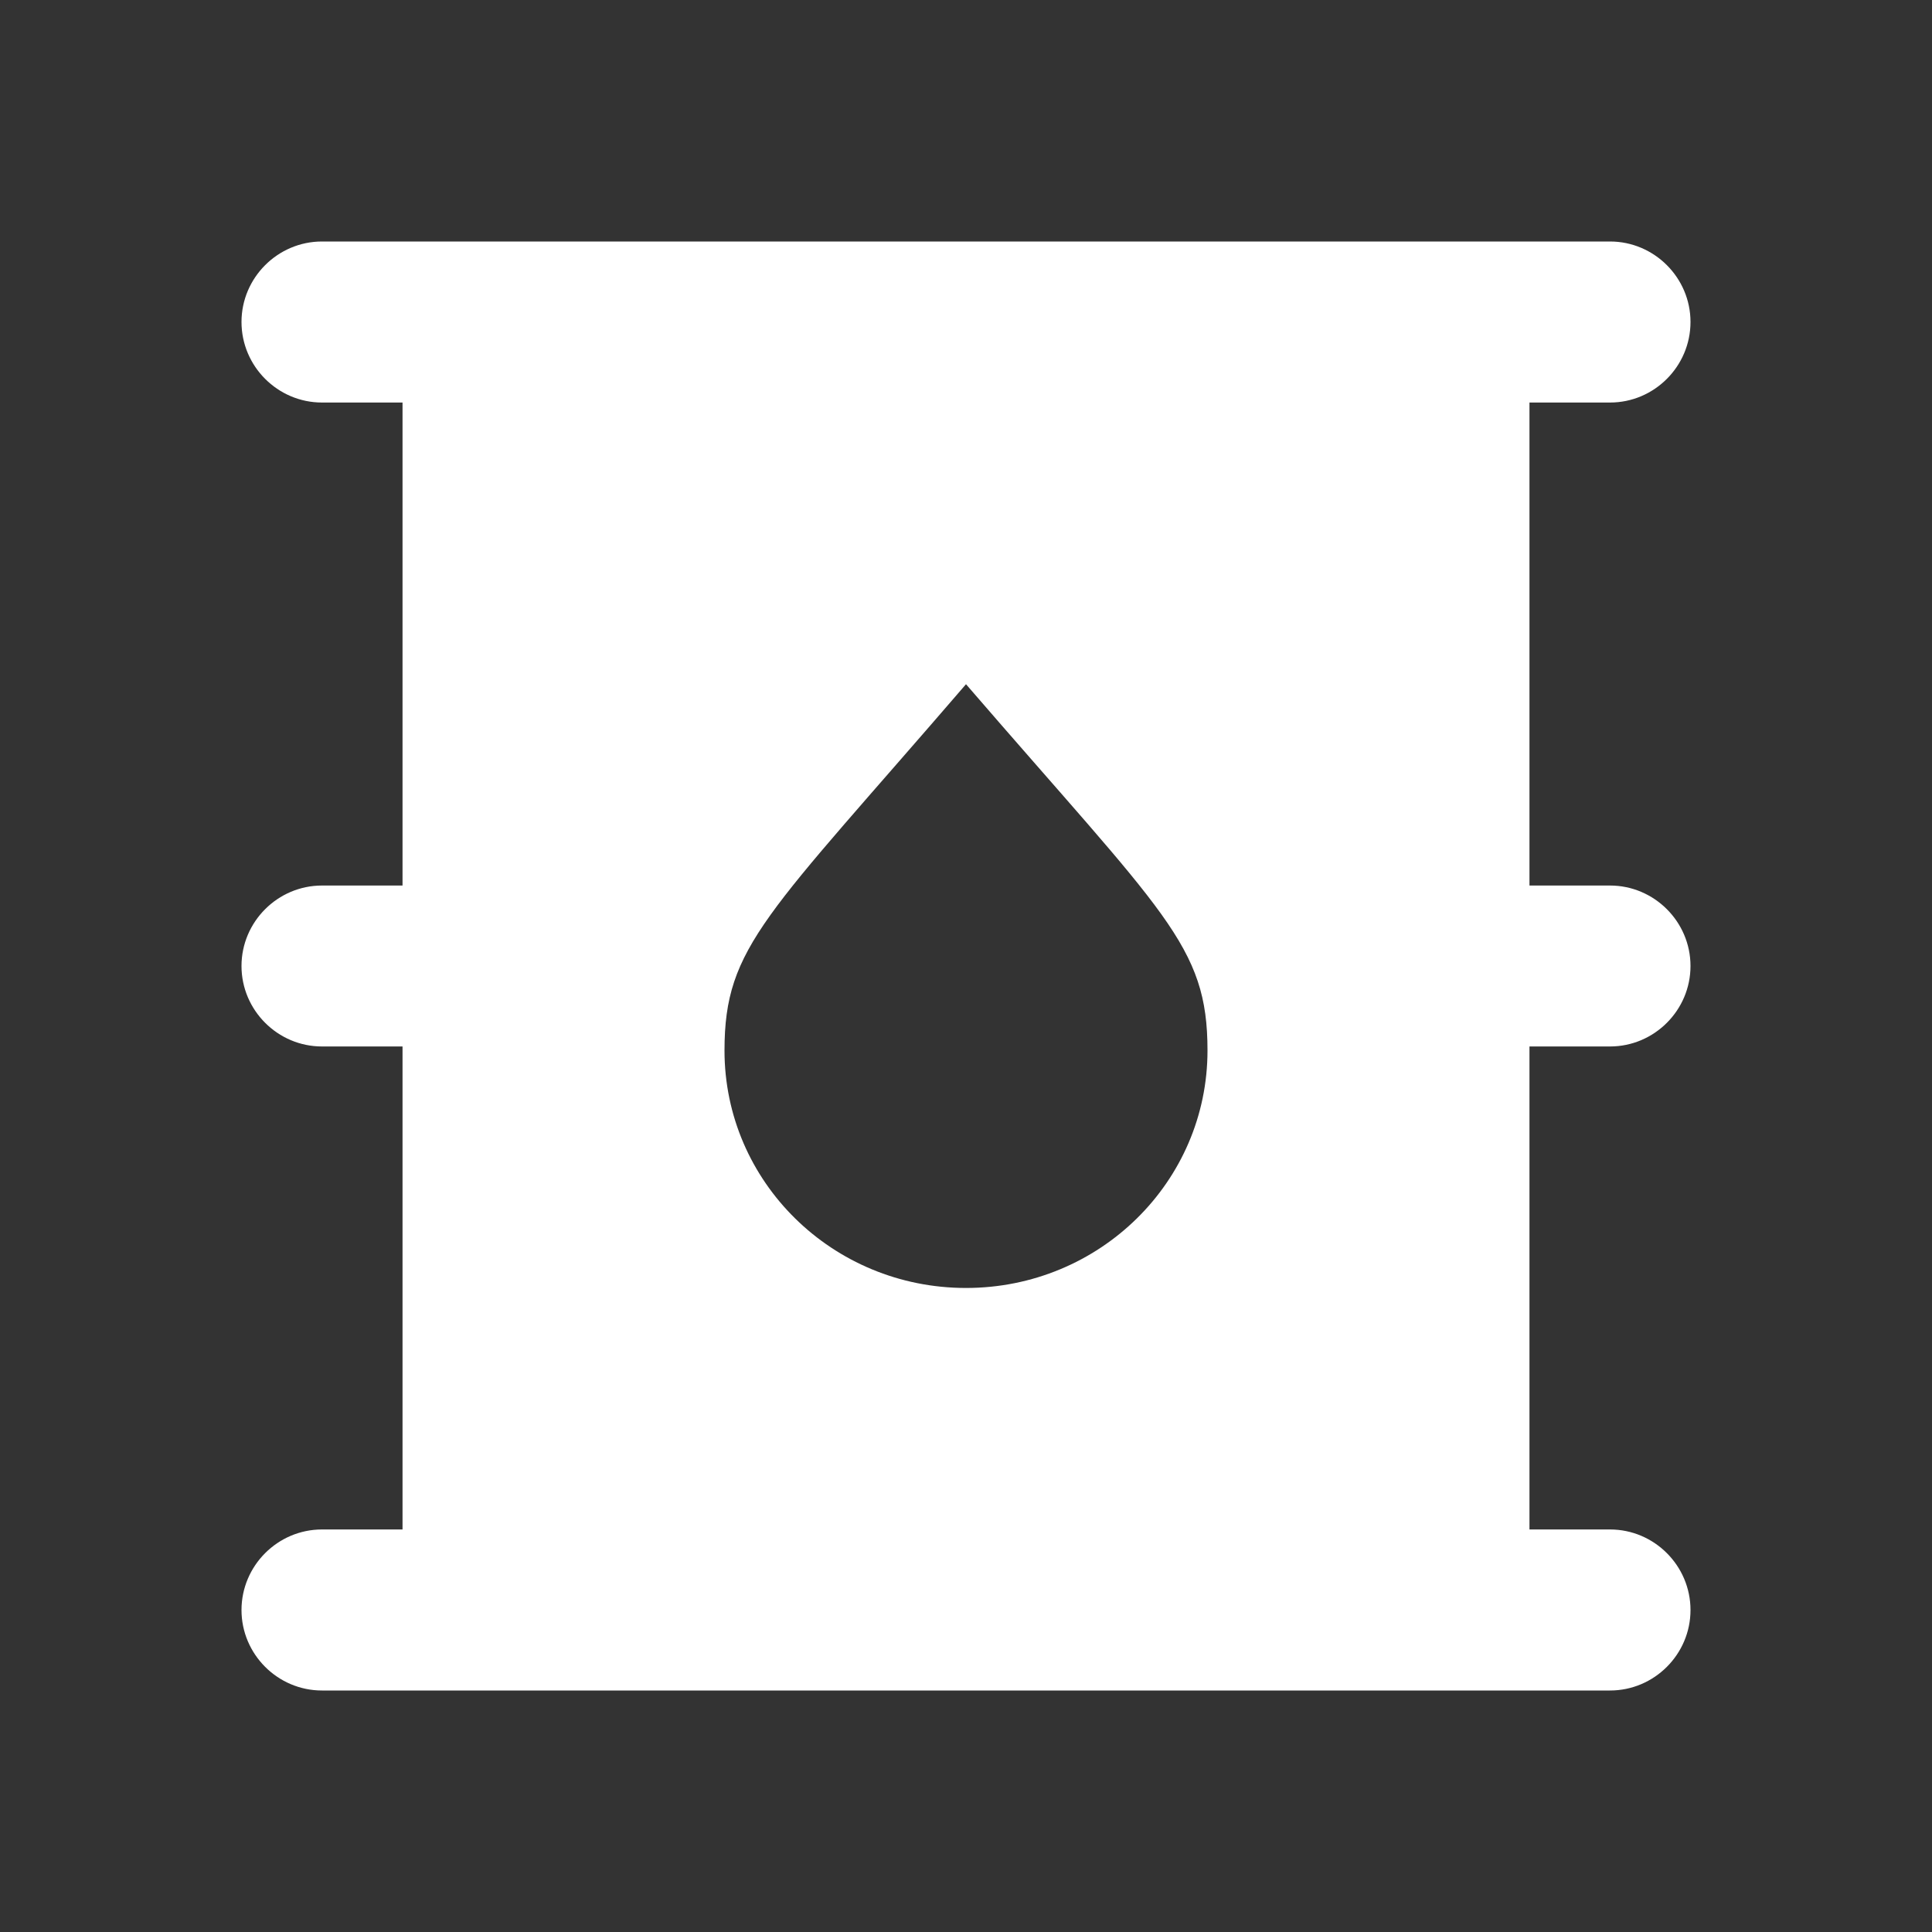 <svg width="20" height="20" viewBox="0 0 20 20" fill="none" xmlns="http://www.w3.org/2000/svg">
<rect x="0" y="0" width="20" height="20" fill="#333333" stroke="none"/>
<g id="Icon">
<path id="Vector" d="M16.667 10.833C17.125 10.833 17.5 10.458 17.5 10C17.5 9.542 17.125 9.167 16.667 9.167H15.833V4.167H16.667C17.125 4.167 17.5 3.792 17.5 3.333C17.5 2.875 17.125 2.5 16.667 2.5H3.333C2.875 2.5 2.5 2.875 2.5 3.333C2.5 3.792 2.875 4.167 3.333 4.167H4.167V9.167H3.333C2.875 9.167 2.5 9.542 2.5 10C2.5 10.458 2.875 10.833 3.333 10.833H4.167V15.833H3.333C2.875 15.833 2.5 16.208 2.5 16.667C2.5 17.125 2.875 17.5 3.333 17.5H16.667C17.125 17.5 17.5 17.125 17.5 16.667C17.5 16.208 17.125 15.833 16.667 15.833H15.833V10.833H16.667ZM10 13.333C8.617 13.333 7.5 12.233 7.5 10.875C7.5 9.792 7.933 9.483 10 7.083C12.058 9.467 12.5 9.783 12.5 10.875C12.5 12.233 11.383 13.333 10 13.333Z" fill="white"/>
</g>
</svg>
